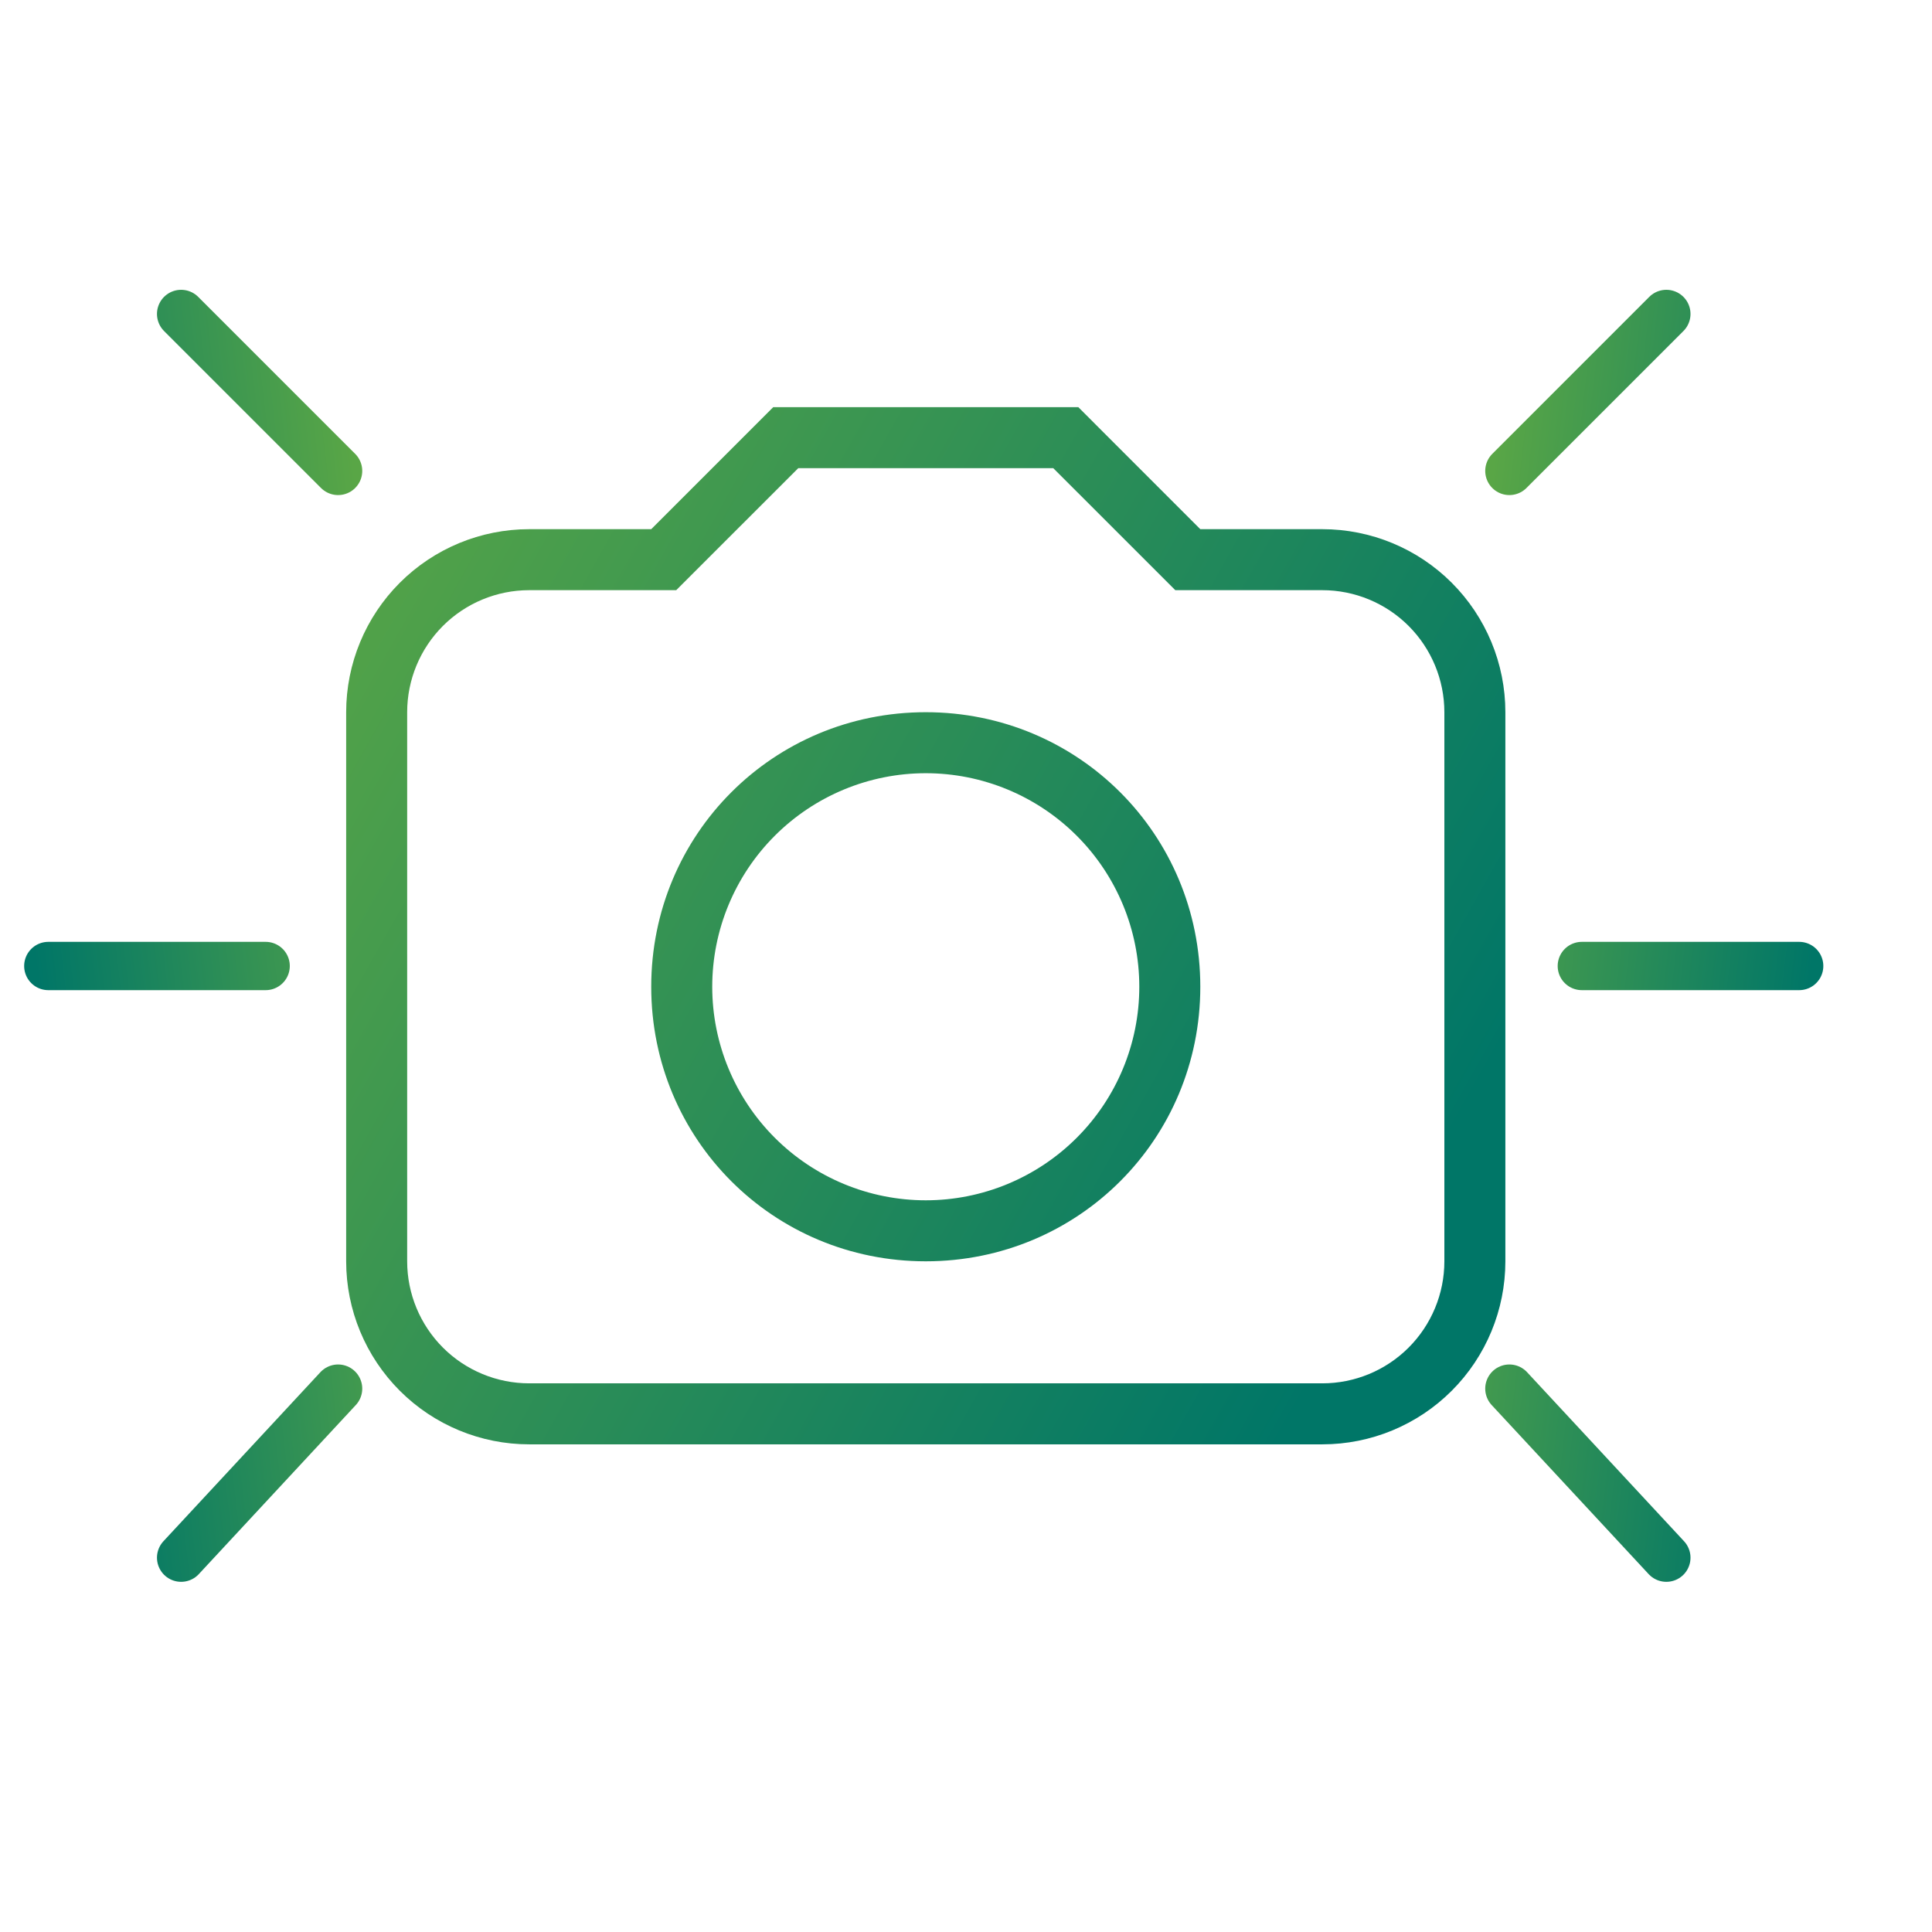 <svg width="80" height="80" viewBox="0 0 80 80" fill="none" xmlns="http://www.w3.org/2000/svg">
<path d="M38.334 29.491C44.65 29.491 49.702 34.544 49.702 40.86C49.702 47.175 44.65 52.228 38.334 52.228C32.018 52.228 26.966 47.175 26.966 40.86C26.966 34.544 32.018 29.491 38.334 29.491ZM38.334 32.017C35.989 32.017 33.74 32.949 32.082 34.607C30.424 36.265 29.492 38.514 29.492 40.86C29.492 43.205 30.424 45.454 32.082 47.112C33.74 48.77 35.989 49.702 38.334 49.702C40.679 49.702 42.928 48.77 44.586 47.112C46.245 45.454 47.176 43.205 47.176 40.86C47.176 38.514 46.245 36.265 44.586 34.607C42.928 32.949 40.679 32.017 38.334 32.017ZM21.913 21.912H26.966L32.018 16.859H44.65L49.702 21.912H54.755C56.765 21.912 58.693 22.71 60.114 24.132C61.535 25.553 62.334 27.481 62.334 29.491V52.228C62.334 54.238 61.535 56.166 60.114 57.587C58.693 59.009 56.765 59.807 54.755 59.807H21.913C19.903 59.807 17.975 59.009 16.554 57.587C15.133 56.166 14.334 54.238 14.334 52.228V29.491C14.334 27.481 15.133 25.553 16.554 24.132C17.975 22.71 19.903 21.912 21.913 21.912ZM33.054 19.386L28.001 24.438H21.913C20.573 24.438 19.288 24.971 18.34 25.918C17.393 26.866 16.86 28.151 16.86 29.491V52.228C16.86 53.568 17.393 54.853 18.34 55.801C19.288 56.749 20.573 57.281 21.913 57.281H54.755C56.095 57.281 57.38 56.749 58.328 55.801C59.275 54.853 59.808 53.568 59.808 52.228V29.491C59.808 28.151 59.275 26.866 58.328 25.918C57.38 24.971 56.095 24.438 54.755 24.438H48.667L43.614 19.386H33.054Z" fill="url(#paint0_linear_1_23163)"/>
<path d="M62.5 19.5L69 13M65.5 40H74.5M62.5 57.5L69 64.5" stroke="url(#paint1_linear_1_23163)" stroke-width="2" stroke-linecap="round" stroke-linejoin="round"/>
<path d="M14 19.5L7.5 13M11 40H2M14 57.5L7.5 64.5" stroke="url(#paint2_linear_1_23163)" stroke-width="2" stroke-linecap="round" stroke-linejoin="round"/>
<defs>
<linearGradient id="paint0_linear_1_23163" x1="14.417" y1="17.153" x2="69.046" y2="47.869" gradientUnits="userSpaceOnUse">
<stop stop-color="#59A646"/>
<stop offset="0.87" stop-color="#007667"/>
</linearGradient>
<linearGradient id="paint1_linear_1_23163" x1="62.521" y1="13.352" x2="80.252" y2="15.431" gradientUnits="userSpaceOnUse">
<stop stop-color="#59A646"/>
<stop offset="0.87" stop-color="#007667"/>
</linearGradient>
<linearGradient id="paint2_linear_1_23163" x1="13.979" y1="13.352" x2="-3.752" y2="15.431" gradientUnits="userSpaceOnUse">
<stop stop-color="#59A646"/>
<stop offset="0.87" stop-color="#007667"/>
</linearGradient>
</defs>
</svg>
